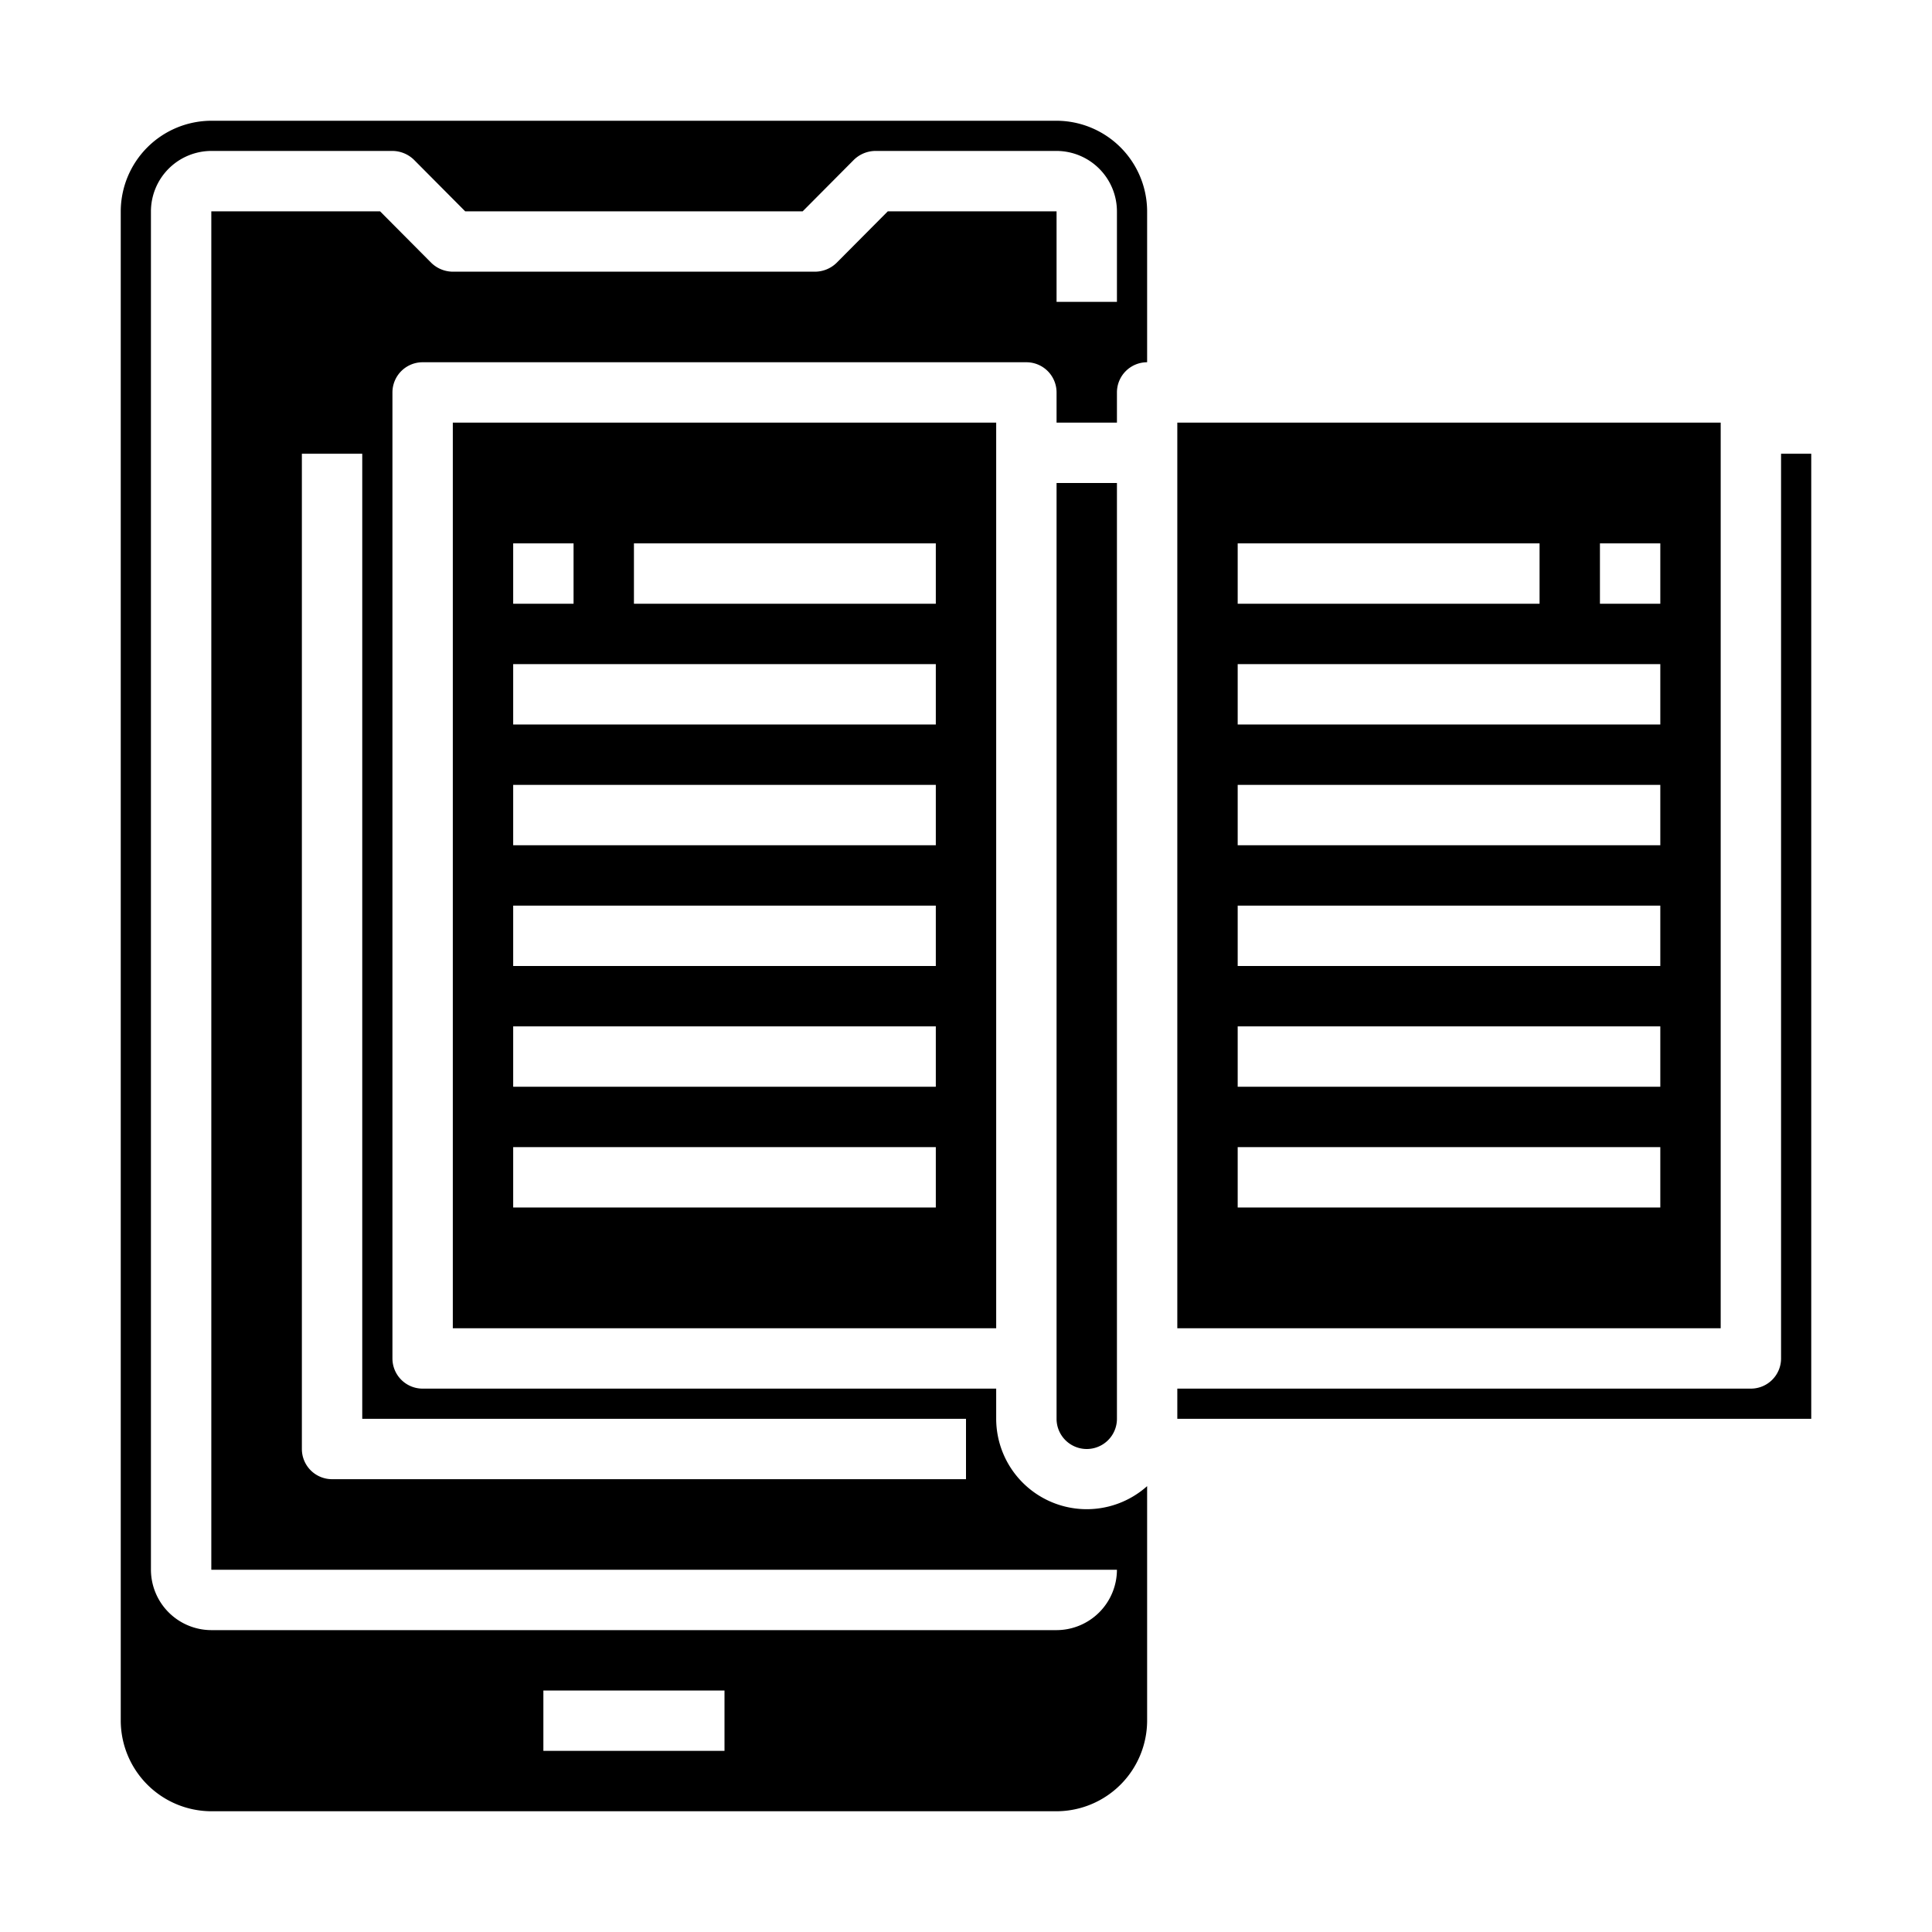 <svg xmlns="http://www.w3.org/2000/svg" viewBox="0 0 64 64" x="0px" y="0px"><g data-name="Online News"><path d="M15,14V44H33V14Zm2,4h2v2H17ZM31,40H17V38H31Zm0-4H17V34H31Zm0-4H17V30H31Zm0-4H17V26H31Zm0-4H17V22H31Zm0-4H21V18H31Z"></path><path d="M39,14V44H57V14Zm2,4H51v2H41ZM55,40H41V38H55Zm0-4H41V34H55Zm0-4H41V30H55Zm0-4H41V26H55Zm0-4H41V22H55Zm0-4H53V18h2Z"></path><path d="M35,45v2a1,1,0,0,0,2,0V16H35Z"></path><path d="M59,15.03V45a1,1,0,0,1-1,1H39v1H60V15.03ZM35,4H7A3.009,3.009,0,0,0,4,7V57a3.009,3.009,0,0,0,3,3H35a3.009,3.009,0,0,0,3-3V49.23A3,3,0,0,1,33,47V46H14a1,1,0,0,1-1-1V13a1,1,0,0,1,1-1H34a1,1,0,0,1,1,1v1h2V13a1,1,0,0,1,1-1V7A3.009,3.009,0,0,0,35,4ZM24,58H18V56h6Zm8-11v2H11a1,1,0,0,1-1-1V15.03h2V47Zm5-37H35V7H29.41l-1.7,1.71A1.033,1.033,0,0,1,27,9H15a1.033,1.033,0,0,1-.71-.29L12.59,7H7V52H37a2.006,2.006,0,0,1-2,2H7a2.006,2.006,0,0,1-2-2V7A2.006,2.006,0,0,1,7,5h6a1.033,1.033,0,0,1,.71.29L15.41,7H26.59l1.7-1.71A1.033,1.033,0,0,1,29,5h6a2.006,2.006,0,0,1,2,2Z"></path></g></svg>